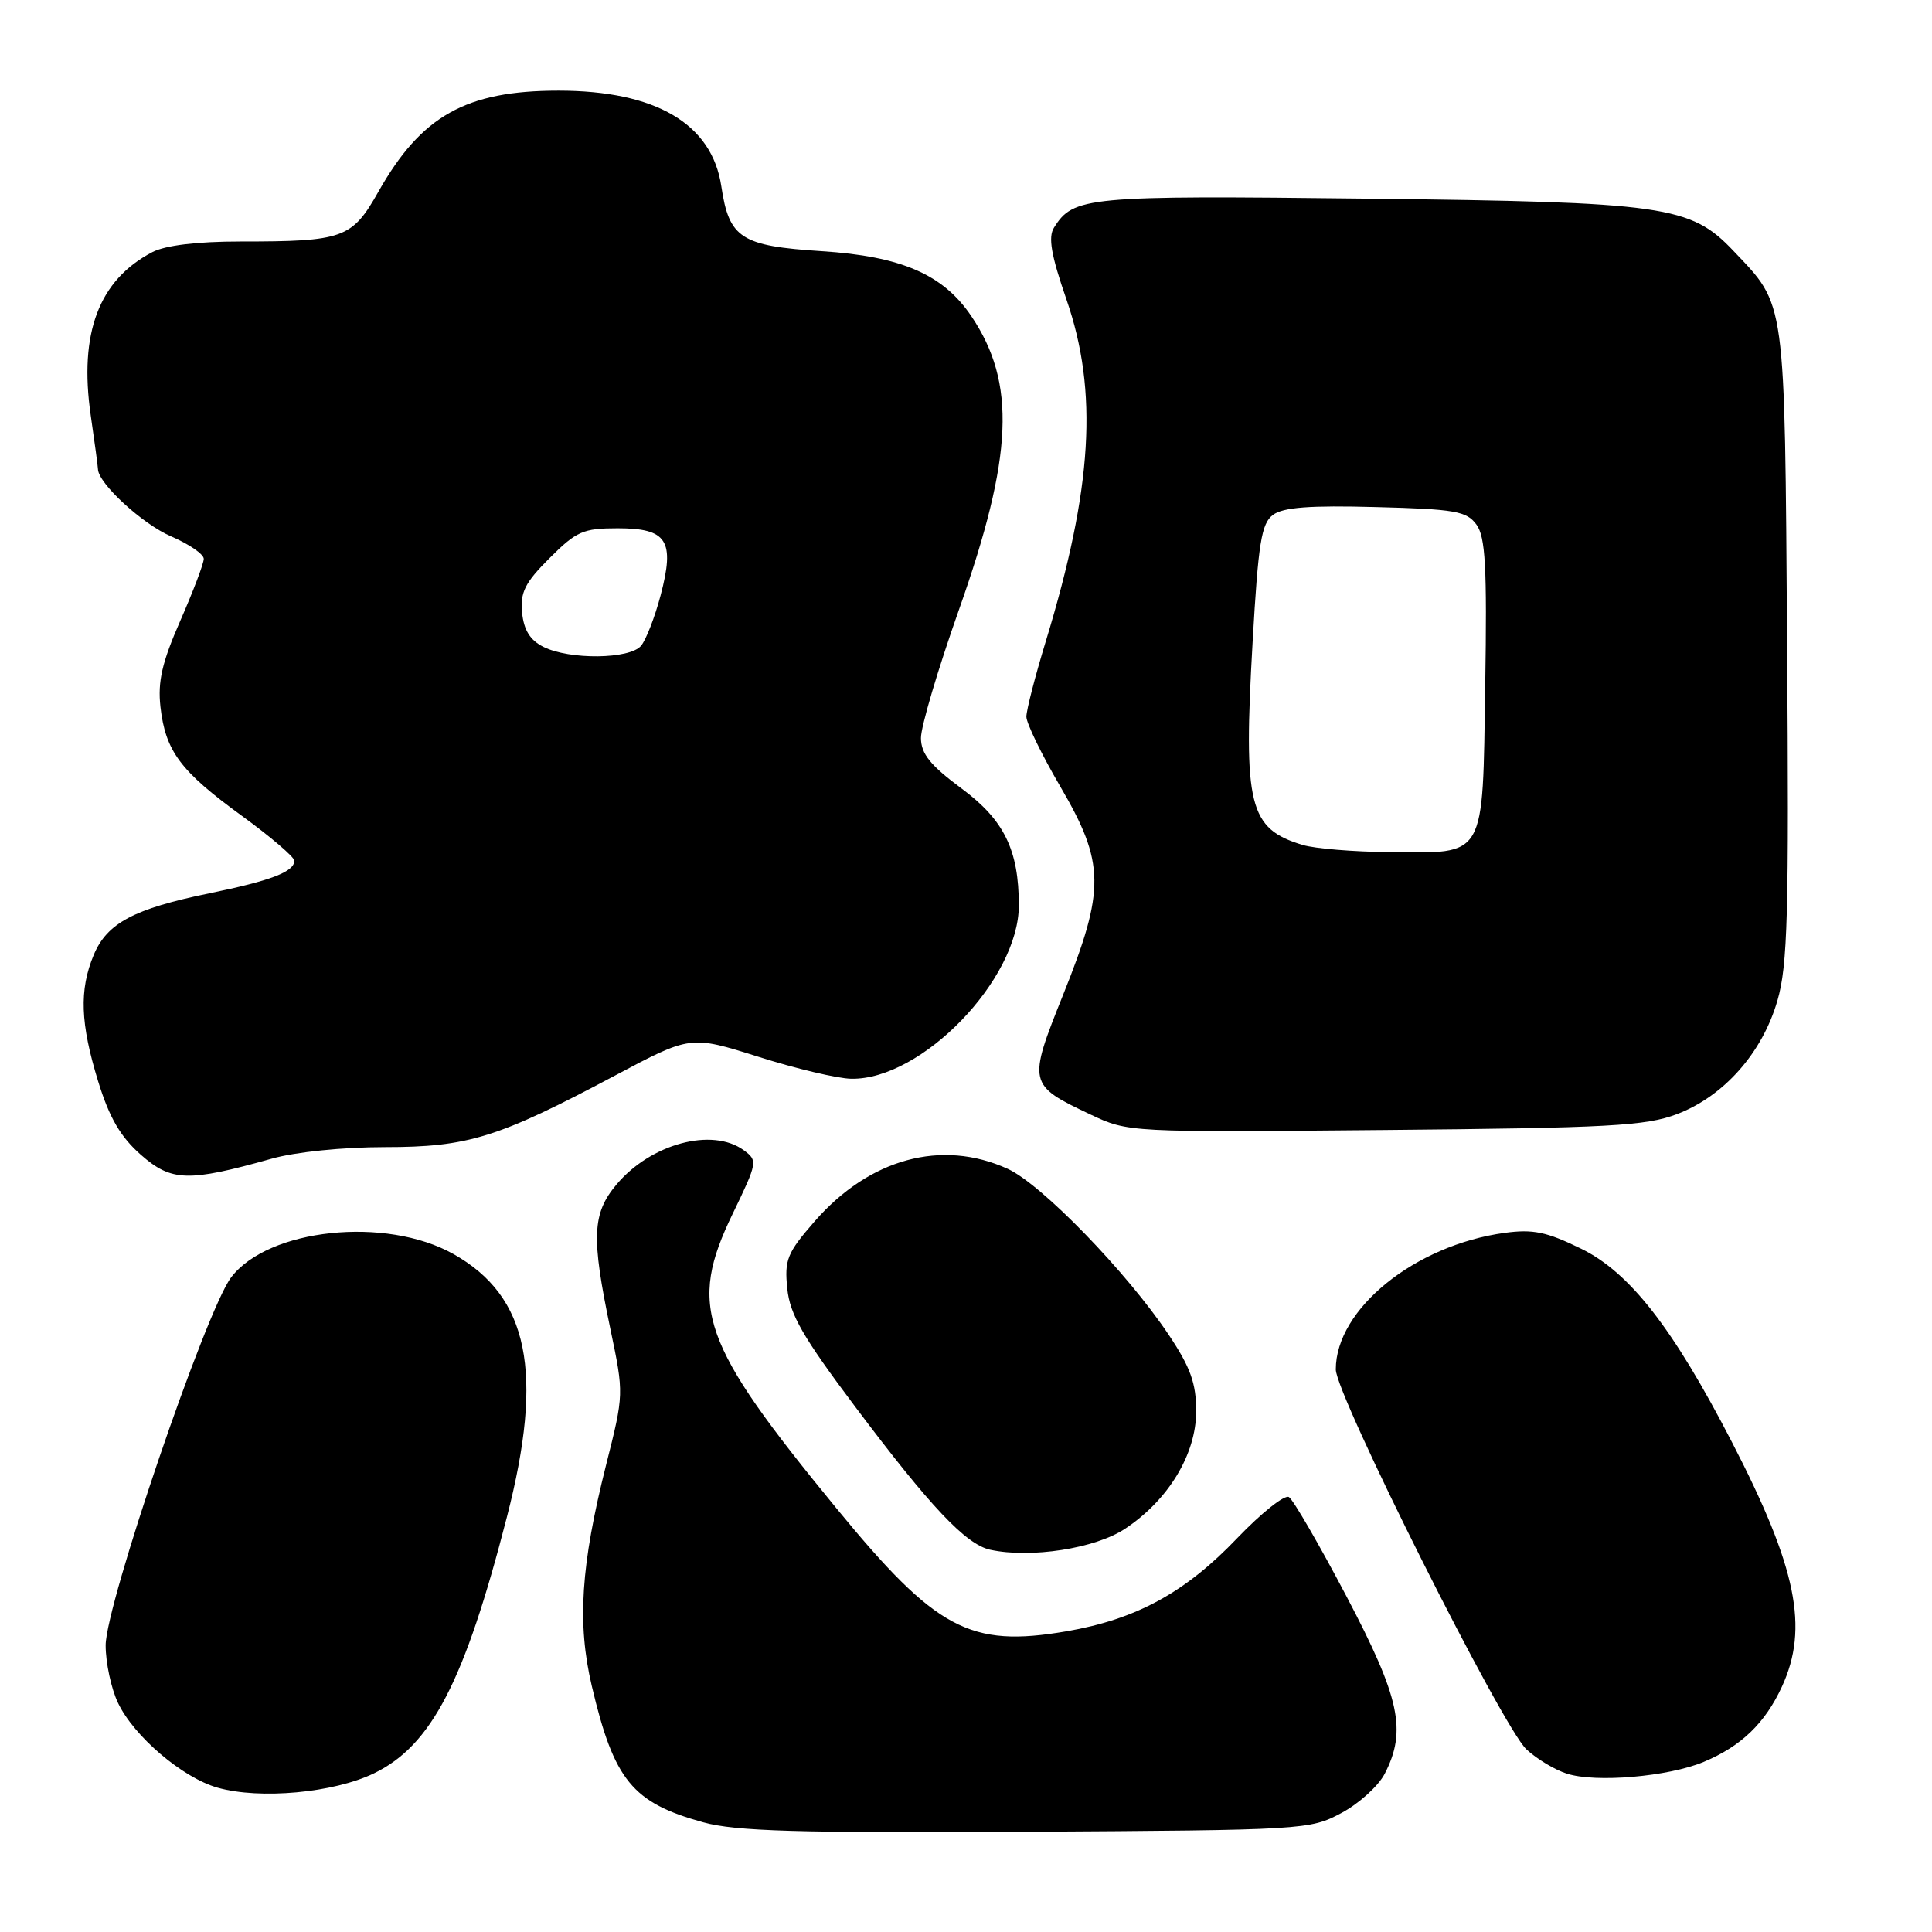 <?xml version="1.0" encoding="UTF-8" standalone="no"?>
<!DOCTYPE svg PUBLIC "-//W3C//DTD SVG 1.1//EN" "http://www.w3.org/Graphics/SVG/1.1/DTD/svg11.dtd" >
<svg xmlns="http://www.w3.org/2000/svg" xmlns:xlink="http://www.w3.org/1999/xlink" version="1.1" viewBox="0 0 256 256">
 <g >
 <path fill="currentColor"
d=" M 177.73 240.24 C 180.06 239.00 182.64 236.66 183.48 235.04 C 186.43 229.33 185.50 224.98 178.42 211.53 C 174.79 204.64 171.36 198.72 170.79 198.37 C 170.22 198.02 167.14 200.47 163.94 203.81 C 157.06 211.02 150.56 214.57 141.29 216.16 C 128.52 218.34 124.05 215.96 110.85 199.88 C 92.82 177.92 91.13 173.13 97.10 160.80 C 100.38 154.01 100.42 153.78 98.55 152.41 C 94.37 149.36 86.25 151.54 81.70 156.94 C 78.46 160.79 78.33 163.91 80.88 176.11 C 82.68 184.72 82.68 184.72 80.31 194.11 C 76.96 207.42 76.46 215.09 78.41 223.38 C 81.36 235.91 83.79 238.88 93.20 241.47 C 97.48 242.65 105.70 242.89 136.00 242.72 C 172.82 242.50 173.58 242.46 177.73 240.24 Z  M 49.55 234.98 C 57.17 231.29 61.55 222.85 67.17 201.00 C 72.11 181.84 70.06 171.78 60.09 166.17 C 51.15 161.14 35.54 162.78 30.62 169.27 C 27.29 173.66 14.00 212.63 14.00 218.02 C 14.00 220.32 14.73 223.74 15.63 225.63 C 17.74 230.08 24.18 235.56 28.84 236.88 C 34.45 238.46 44.20 237.57 49.55 234.98 Z  M 225.73 233.47 C 230.71 231.39 233.87 228.35 236.11 223.50 C 239.71 215.70 238.08 207.71 229.49 191.09 C 221.67 175.95 215.95 168.61 209.51 165.46 C 204.94 163.22 203.12 162.85 199.38 163.36 C 187.47 164.99 177.00 173.46 177.00 181.46 C 177.00 184.84 199.08 228.84 202.26 231.80 C 203.62 233.07 206.03 234.52 207.62 235.02 C 211.44 236.25 221.06 235.42 225.73 233.47 Z  M 149.06 202.58 C 154.83 198.76 158.50 192.69 158.50 186.99 C 158.50 183.30 157.75 181.20 154.89 176.91 C 149.36 168.62 138.00 156.90 133.51 154.87 C 124.78 150.90 115.20 153.51 107.94 161.84 C 104.29 166.03 103.93 166.93 104.32 170.75 C 104.67 174.19 106.38 177.16 113.34 186.43 C 123.27 199.65 127.99 204.65 131.21 205.35 C 136.59 206.51 145.11 205.19 149.06 202.58 Z  M 35.97 153.54 C 39.14 152.64 45.43 152.00 50.97 152.00 C 62.02 152.00 65.97 150.77 81.50 142.51 C 91.50 137.19 91.50 137.19 100.50 140.03 C 105.45 141.60 110.98 142.91 112.79 142.94 C 122.12 143.11 135.00 129.79 135.00 119.97 C 135.00 112.64 133.06 108.67 127.44 104.50 C 123.27 101.41 122.05 99.89 122.03 97.81 C 122.01 96.33 124.28 88.68 127.06 80.81 C 134.26 60.42 134.67 50.75 128.71 41.90 C 124.99 36.37 119.45 33.96 108.86 33.28 C 98.18 32.59 96.61 31.58 95.58 24.69 C 94.34 16.39 86.88 12.01 74.00 12.01 C 61.75 12.01 55.82 15.34 50.14 25.40 C 46.64 31.60 45.53 32.00 31.83 32.00 C 26.11 32.00 21.93 32.51 20.20 33.40 C 13.10 37.10 10.45 44.12 12.02 55.03 C 12.54 58.59 12.97 61.80 12.98 62.17 C 13.04 64.08 18.90 69.46 22.69 71.08 C 25.06 72.10 27.00 73.43 27.00 74.05 C 27.00 74.66 25.60 78.35 23.89 82.25 C 21.47 87.77 20.89 90.29 21.26 93.66 C 21.93 99.54 23.89 102.17 32.03 108.09 C 35.86 110.88 39.00 113.56 39.00 114.05 C 39.00 115.51 35.92 116.69 27.74 118.37 C 17.74 120.42 14.18 122.32 12.42 126.53 C 10.48 131.18 10.64 135.61 13.01 143.30 C 14.50 148.13 15.97 150.64 18.67 153.02 C 22.73 156.58 24.92 156.64 35.97 153.54 Z  M 222.20 147.63 C 228.41 145.27 233.50 139.53 235.51 132.61 C 236.88 127.91 237.06 121.21 236.80 85.32 C 236.47 39.03 236.69 40.62 229.67 33.22 C 224.00 27.25 220.61 26.77 181.00 26.32 C 143.94 25.89 142.23 26.05 139.65 30.18 C 138.87 31.43 139.28 33.82 141.31 39.68 C 145.54 51.89 144.77 64.64 138.58 84.95 C 137.16 89.60 136.00 94.10 136.00 94.97 C 136.00 95.83 138.03 100.00 140.50 104.23 C 146.42 114.35 146.47 117.85 140.89 131.76 C 136.16 143.55 136.21 143.76 144.50 147.68 C 149.50 150.04 149.53 150.04 183.50 149.73 C 213.23 149.46 218.09 149.19 222.20 147.63 Z  M 72.00 85.71 C 70.24 84.83 69.41 83.49 69.18 81.18 C 68.92 78.48 69.56 77.20 72.82 73.95 C 76.38 70.39 77.26 70.00 81.85 70.00 C 88.41 70.00 89.45 71.62 87.53 78.90 C 86.77 81.77 85.61 84.76 84.95 85.56 C 83.46 87.36 75.46 87.45 72.00 85.71 Z  M 172.64 111.97 C 165.48 109.82 164.73 106.81 165.98 85.04 C 166.73 71.89 167.14 69.37 168.68 68.22 C 170.03 67.22 173.56 66.95 182.33 67.19 C 192.80 67.46 194.33 67.73 195.63 69.50 C 196.83 71.13 197.05 75.06 196.80 90.83 C 196.44 114.01 197.00 113.04 184.06 112.91 C 179.35 112.87 174.21 112.44 172.64 111.97 Z "/>
</g>
</svg>